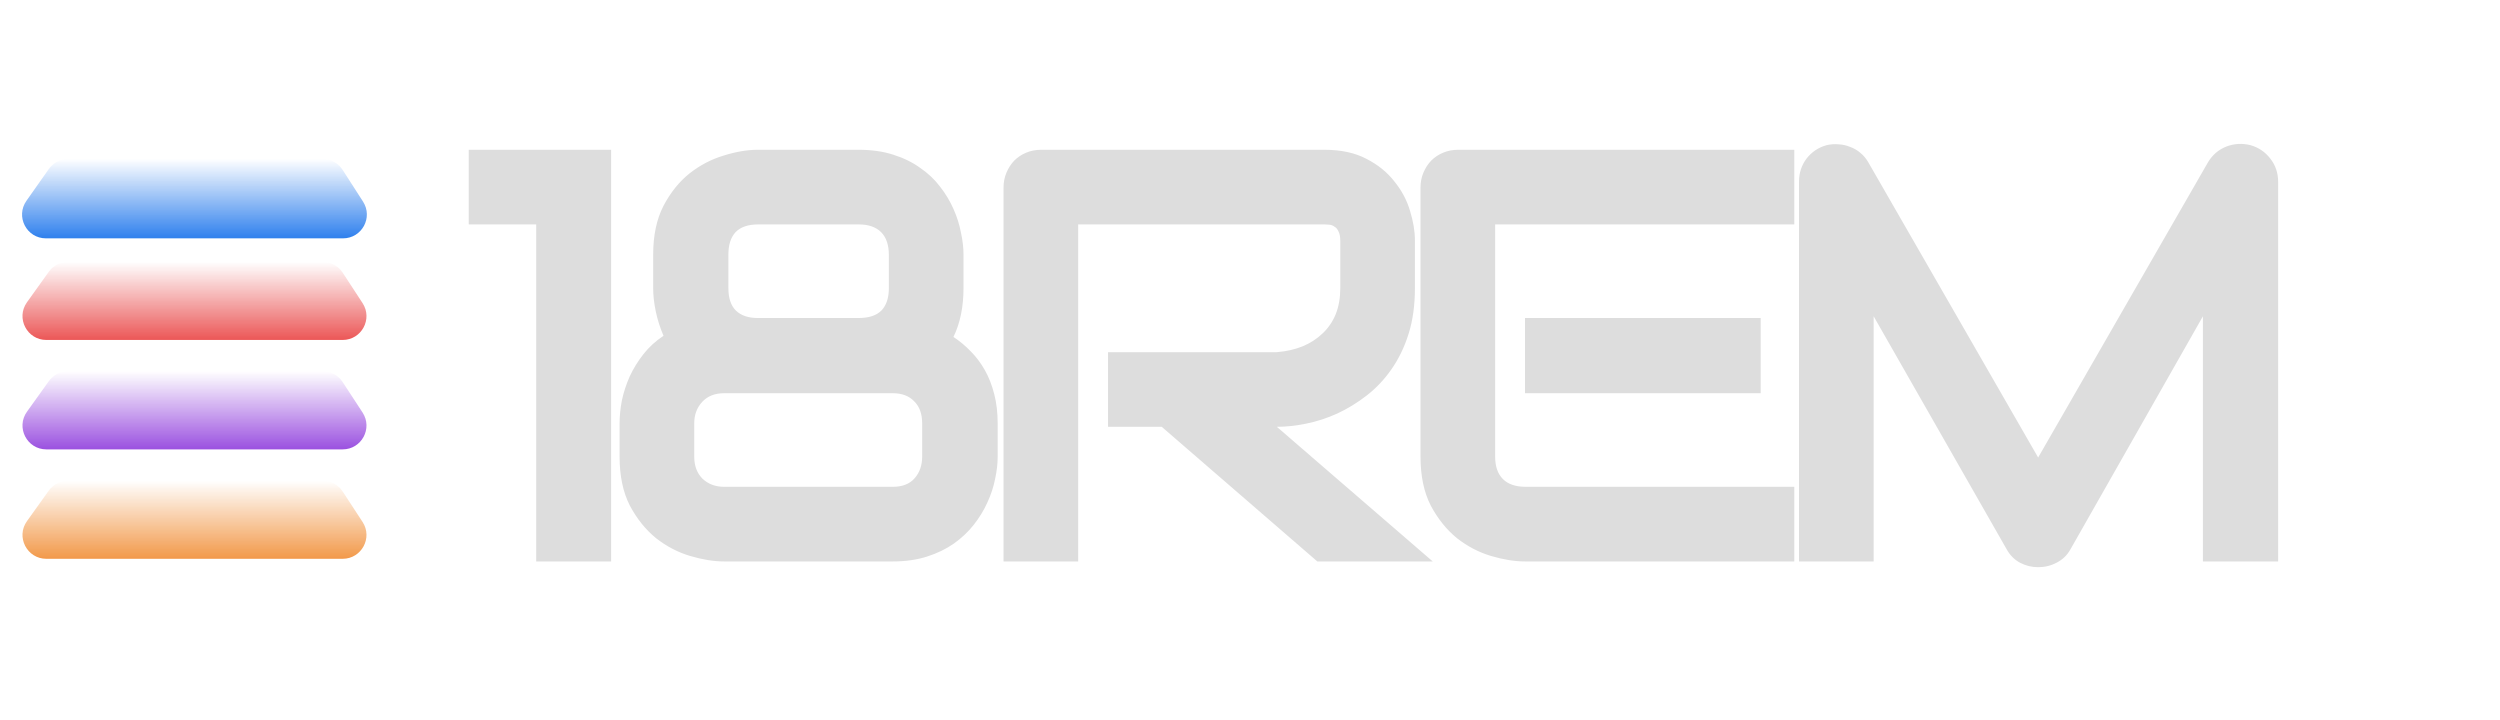 <svg width="944" height="272" viewBox="0 0 944 272" fill="none" xmlns="http://www.w3.org/2000/svg">
<path d="M18.427 143.936C20.117 141.574 22.842 140.173 25.746 140.173H121.847C124.885 140.173 127.719 141.706 129.381 144.25L136.903 155.764C140.815 161.75 136.52 169.686 129.369 169.686H17.507C10.183 169.686 5.926 161.405 10.188 155.449L18.427 143.936Z" fill="url(#paint0_linear)"/>
<path d="M18.427 102.617C20.117 100.255 22.842 98.854 25.746 98.854H121.847C124.885 98.854 127.719 100.387 129.381 102.931L136.903 114.445C140.815 120.431 136.52 128.368 129.369 128.368H17.507C10.183 128.368 5.926 120.086 10.188 114.13L18.427 102.617Z" fill="url(#paint1_linear)"/>
<path d="M18.427 185.254C20.117 182.893 22.842 181.492 25.746 181.492H121.847C124.885 181.492 127.719 183.025 129.381 185.569L136.903 197.083C140.815 203.069 136.52 211.005 129.369 211.005H17.507C10.183 211.005 5.926 202.724 10.188 196.768L18.427 185.254Z" fill="url(#paint2_linear)"/>
<path d="M18.431 63.819C20.116 61.425 22.862 60 25.79 60H121.803C124.866 60 127.718 61.557 129.374 64.134L137.087 76.134C140.937 82.123 136.636 90 129.516 90H17.342C10.05 90 5.785 81.782 9.983 75.819L18.431 63.819Z" fill="url(#paint3_linear)"/>
<path d="M230.762 212H202.47V84.74H176.997V56.557H230.762V212ZM376.718 172.435C376.718 175.108 376.393 177.927 375.743 180.89C375.165 183.853 374.189 186.815 372.816 189.778C371.515 192.669 369.817 195.451 367.721 198.125C365.626 200.799 363.096 203.184 360.134 205.279C357.243 207.303 353.883 208.929 350.052 210.157C346.222 211.386 341.923 212 337.153 212H273.415C269.512 212 265.249 211.313 260.624 209.94C255.999 208.567 251.699 206.327 247.724 203.22C243.822 200.04 240.534 195.957 237.86 190.971C235.259 185.912 233.958 179.733 233.958 172.435V159.86C233.958 157.114 234.247 154.224 234.825 151.188C235.475 148.153 236.451 145.154 237.752 142.191C239.125 139.229 240.859 136.41 242.955 133.736C245.051 131.062 247.58 128.75 250.543 126.799C249.242 123.764 248.266 120.692 247.616 117.585C246.966 114.478 246.64 111.551 246.64 108.805V96.122C246.64 88.895 247.941 82.753 250.543 77.694C253.217 72.636 256.505 68.553 260.407 65.445C264.382 62.338 268.681 60.098 273.306 58.725C277.931 57.279 282.195 56.557 286.097 56.557H324.254C329.095 56.557 333.431 57.171 337.261 58.399C341.164 59.628 344.56 61.29 347.451 63.386C350.414 65.409 352.907 67.758 354.93 70.432C357.026 73.106 358.724 75.924 360.025 78.887C361.326 81.777 362.265 84.74 362.843 87.775C363.494 90.738 363.819 93.52 363.819 96.122V108.805C363.819 115.887 362.554 122.029 360.025 127.232C362.338 128.75 364.506 130.557 366.529 132.652C368.552 134.676 370.323 137.024 371.841 139.698C373.358 142.372 374.551 145.407 375.418 148.804C376.285 152.128 376.718 155.813 376.718 159.86V172.435ZM335.635 96.339C335.635 92.509 334.66 89.618 332.709 87.667C330.758 85.716 327.939 84.74 324.254 84.74H286.314C282.484 84.74 279.63 85.716 277.751 87.667C275.944 89.618 275.041 92.436 275.041 96.122V108.805C275.041 112.562 275.98 115.381 277.859 117.26C279.81 119.139 282.556 120.078 286.097 120.078H324.254C328.084 120.078 330.938 119.139 332.817 117.26C334.696 115.309 335.635 112.49 335.635 108.805V96.339ZM348.21 159.86C348.21 156.247 347.198 153.465 345.175 151.514C343.223 149.49 340.55 148.479 337.153 148.479H273.415C269.946 148.479 267.2 149.562 265.176 151.73C263.153 153.898 262.141 156.608 262.141 159.86V172.435C262.141 175.903 263.189 178.686 265.285 180.781C267.453 182.805 270.163 183.816 273.415 183.816H337.153C340.766 183.816 343.512 182.732 345.391 180.564C347.27 178.396 348.21 175.687 348.21 172.435V159.86ZM534.273 108.805C534.273 115.236 533.479 120.981 531.889 126.04C530.299 131.099 528.131 135.579 525.385 139.481C522.711 143.312 519.604 146.6 516.062 149.346C512.521 152.092 508.8 154.368 504.897 156.175C501.067 157.909 497.165 159.174 493.19 159.969C489.288 160.764 485.603 161.161 482.134 161.161L540.994 212H497.418L438.666 161.161H418.396V132.978H482.134C485.675 132.688 488.891 131.966 491.781 130.81C494.744 129.581 497.273 127.955 499.369 125.932C501.537 123.908 503.199 121.487 504.355 118.669C505.512 115.778 506.09 112.49 506.09 108.805V91.027C506.09 89.438 505.873 88.245 505.439 87.45C505.078 86.583 504.572 85.969 503.922 85.607C503.344 85.174 502.693 84.921 501.971 84.849C501.32 84.776 500.706 84.74 500.128 84.74H407.122V212H378.938V70.757C378.938 68.806 379.3 66.963 380.022 65.228C380.745 63.494 381.721 61.977 382.949 60.676C384.25 59.375 385.768 58.363 387.502 57.641C389.236 56.918 391.115 56.557 393.139 56.557H500.128C506.415 56.557 511.727 57.713 516.062 60.025C520.398 62.266 523.903 65.12 526.577 68.589C529.323 71.985 531.274 75.671 532.431 79.645C533.659 83.62 534.273 87.342 534.273 90.811V108.805ZM664.837 148.479H575.842V120.078H664.837V148.479ZM677.52 212H575.842C571.94 212 567.676 211.313 563.051 209.94C558.426 208.567 554.126 206.327 550.152 203.22C546.249 200.04 542.961 195.957 540.287 190.971C537.686 185.912 536.385 179.733 536.385 172.435V70.757C536.385 68.806 536.746 66.963 537.469 65.228C538.192 63.494 539.167 61.977 540.396 60.676C541.697 59.375 543.214 58.363 544.949 57.641C546.683 56.918 548.562 56.557 550.585 56.557H677.52V84.74H564.569V172.435C564.569 176.12 565.544 178.938 567.495 180.89C569.447 182.841 572.301 183.816 576.059 183.816H677.52V212ZM860.223 212H831.823V119.428L781.851 207.339C780.623 209.579 778.888 211.277 776.648 212.434C774.48 213.59 772.131 214.168 769.602 214.168C767.145 214.168 764.833 213.59 762.665 212.434C760.569 211.277 758.907 209.579 757.678 207.339L707.49 119.428V212H679.306V68.589C679.306 65.337 680.246 62.446 682.125 59.917C684.076 57.388 686.605 55.69 689.712 54.822C691.23 54.461 692.748 54.352 694.265 54.497C695.783 54.569 697.228 54.895 698.601 55.473C700.046 55.978 701.347 56.737 702.503 57.749C703.66 58.688 704.635 59.845 705.43 61.218L769.602 172.76L833.774 61.218C835.436 58.472 837.712 56.52 840.603 55.364C843.566 54.208 846.637 54.027 849.817 54.822C852.852 55.69 855.345 57.388 857.296 59.917C859.248 62.446 860.223 65.337 860.223 68.589V212Z" fill="#DDDDDD"/>
<defs>
<linearGradient id="paint0_linear" x1="73" y1="140.173" x2="73" y2="169.686" gradientUnits="userSpaceOnUse">
<stop stop-color="#9B51E0" stop-opacity="0"/>
<stop offset="1" stop-color="#9B51E0"/>
</linearGradient>
<linearGradient id="paint1_linear" x1="73" y1="98.854" x2="73" y2="128.368" gradientUnits="userSpaceOnUse">
<stop stop-color="#EB5757" stop-opacity="0"/>
<stop offset="1" stop-color="#EB5757"/>
</linearGradient>
<linearGradient id="paint2_linear" x1="73" y1="181.492" x2="73" y2="211.005" gradientUnits="userSpaceOnUse">
<stop stop-color="#F2994A" stop-opacity="0"/>
<stop offset="1" stop-color="#F2994A"/>
</linearGradient>
<linearGradient id="paint3_linear" x1="73" y1="60" x2="73" y2="90" gradientUnits="userSpaceOnUse">
<stop stop-color="#2F80ED" stop-opacity="0"/>
<stop offset="1" stop-color="#2F80ED"/>
</linearGradient>
</defs>
</svg>
